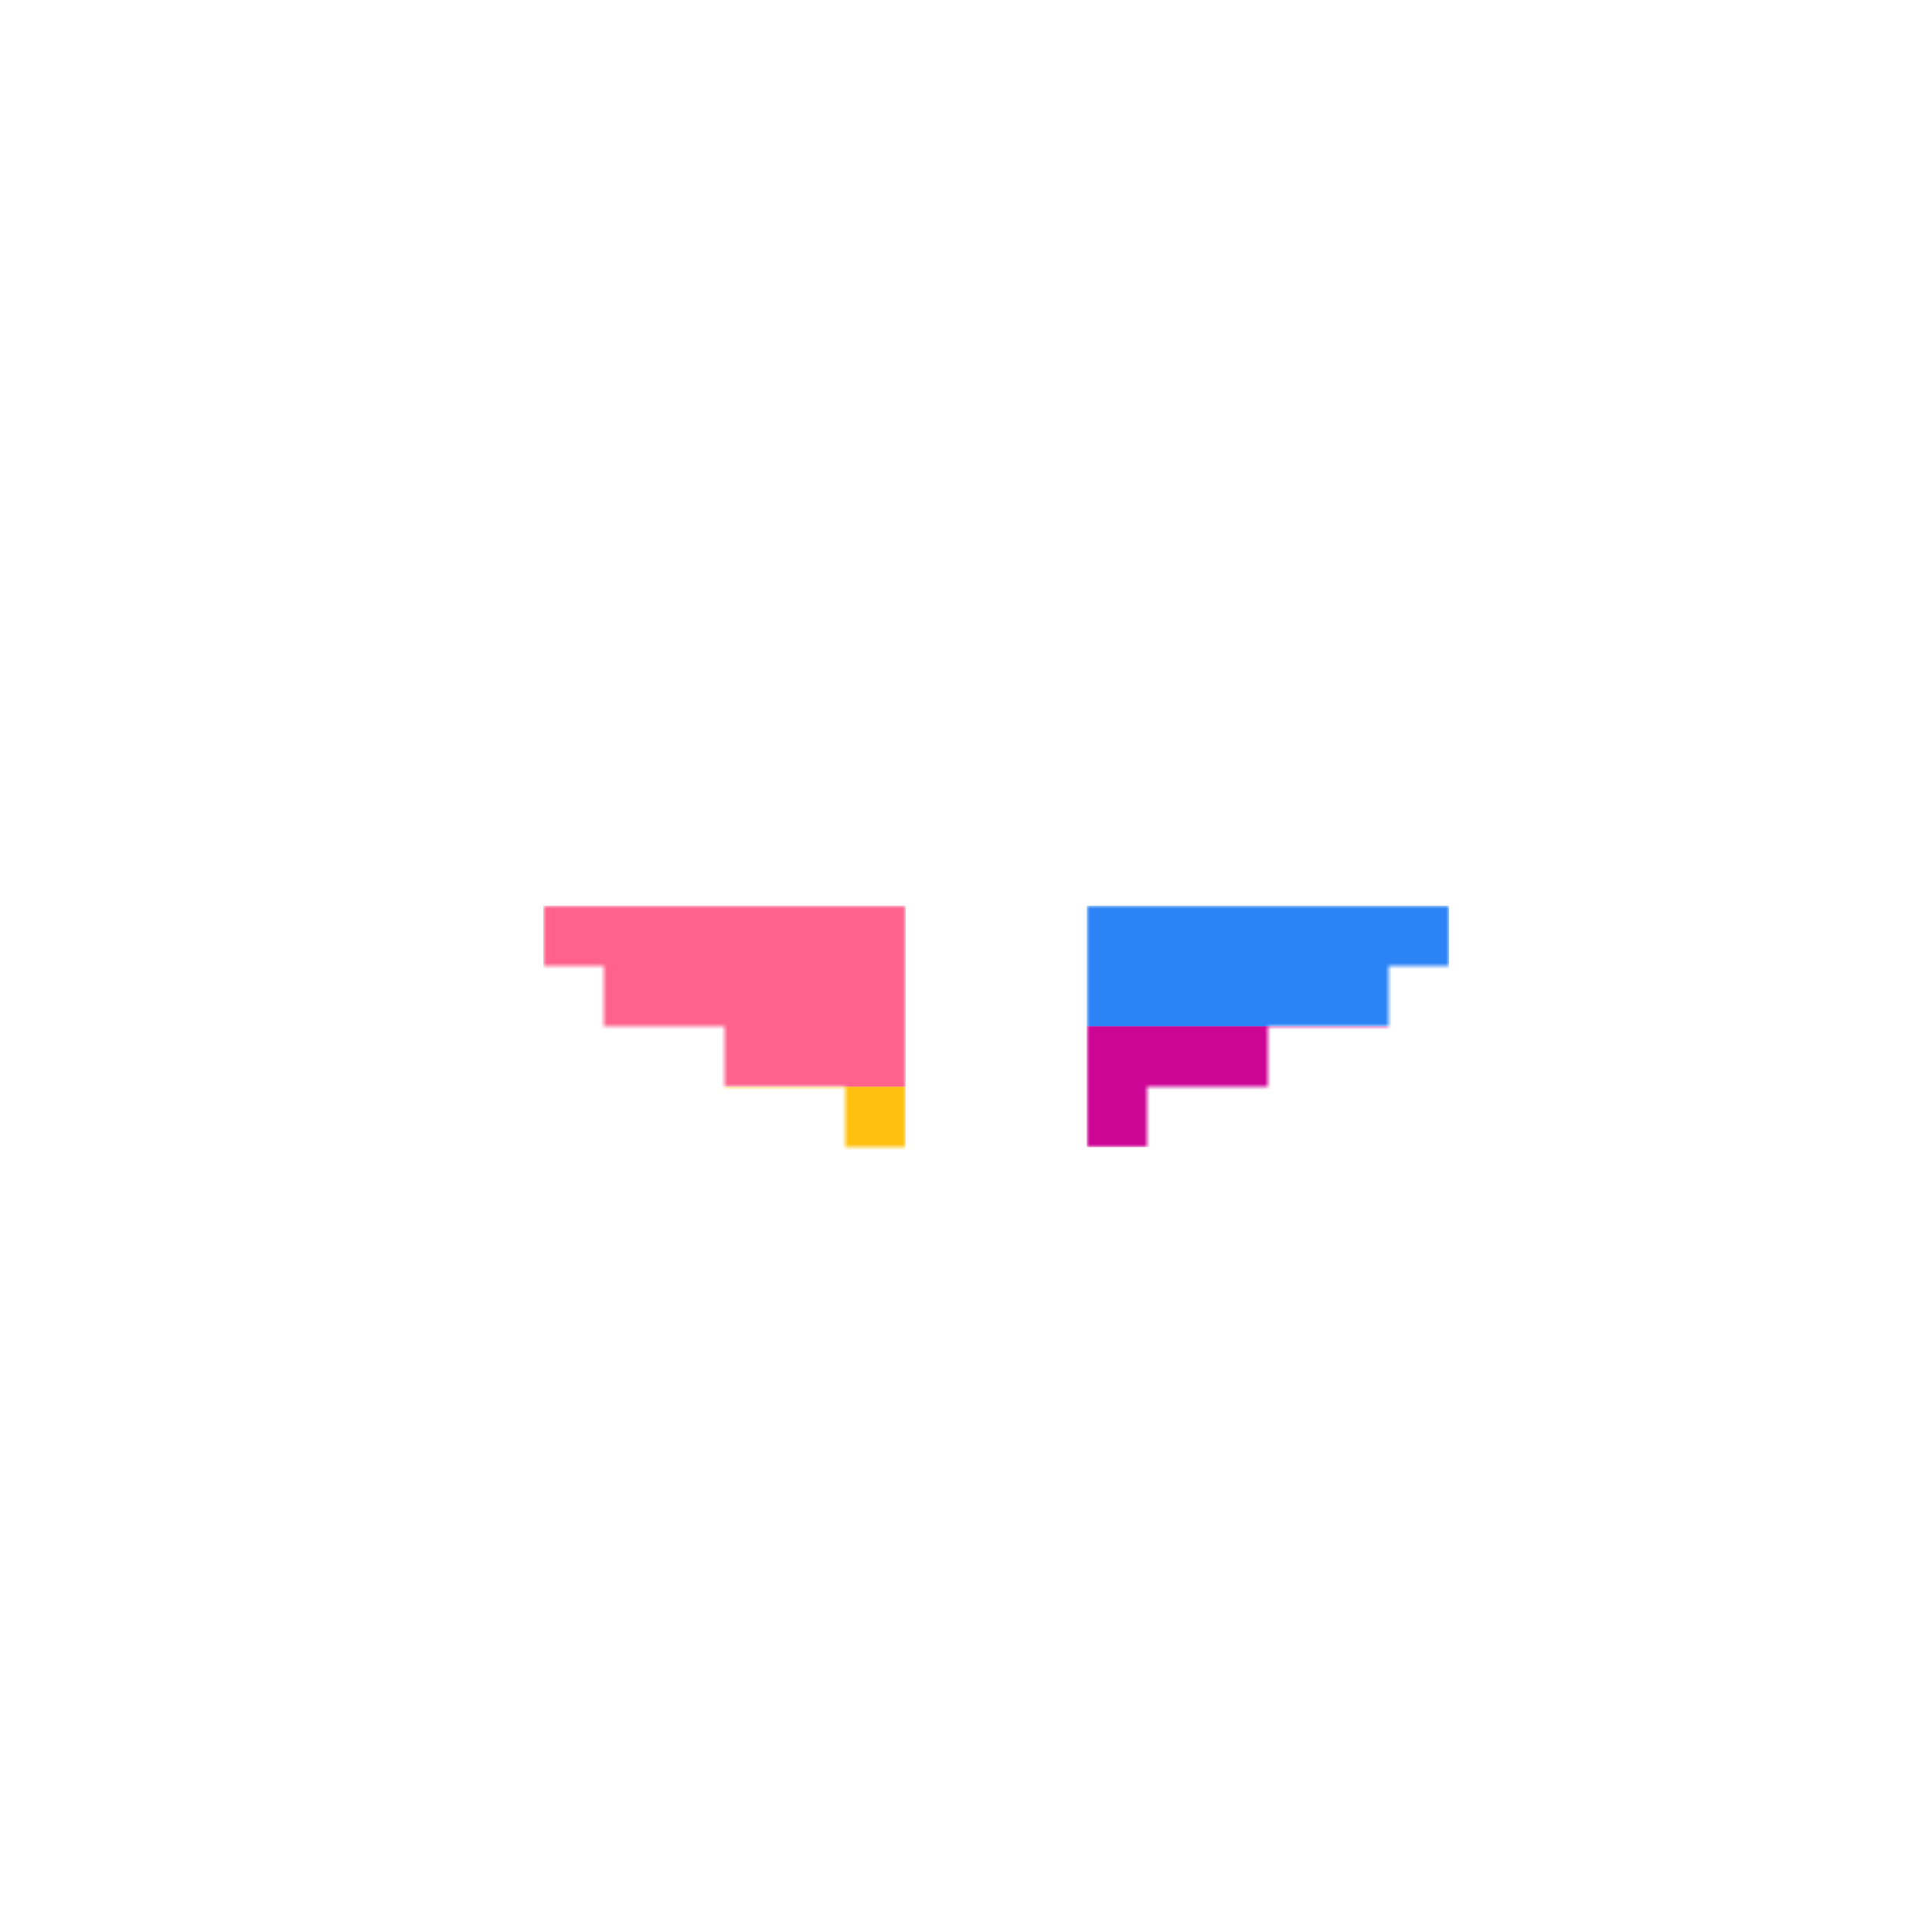<svg width="320" height="320" viewBox="0 0 320 320" fill="none" xmlns="http://www.w3.org/2000/svg">
<mask id="mask0_356_33471" style="mask-type:alpha" maskUnits="userSpaceOnUse" x="90" y="150" width="150" height="40">
<path fill-rule="evenodd" clip-rule="evenodd" d="M150 150H90V160H100V170H120V180H140V190H150V180V170V160V150ZM180 170V160V150H240V160H230V170H210V180H190V190H180V180V170Z" fill="#A3BAED"/>
</mask>
<g mask="url(#mask0_356_33471)">
<rect x="100" y="160" width="10" height="10" fill="#A3BAED"/>
<rect x="90" y="150" width="60" height="30" fill="#FF638D"/>
<rect x="180" y="150" width="60" height="20" fill="#2B83F6"/>
<rect x="180" y="170" width="60" height="20" fill="#CC0595"/>
<rect x="90" y="180" width="60" height="20" fill="#FFC110"/>
</g>
</svg>
